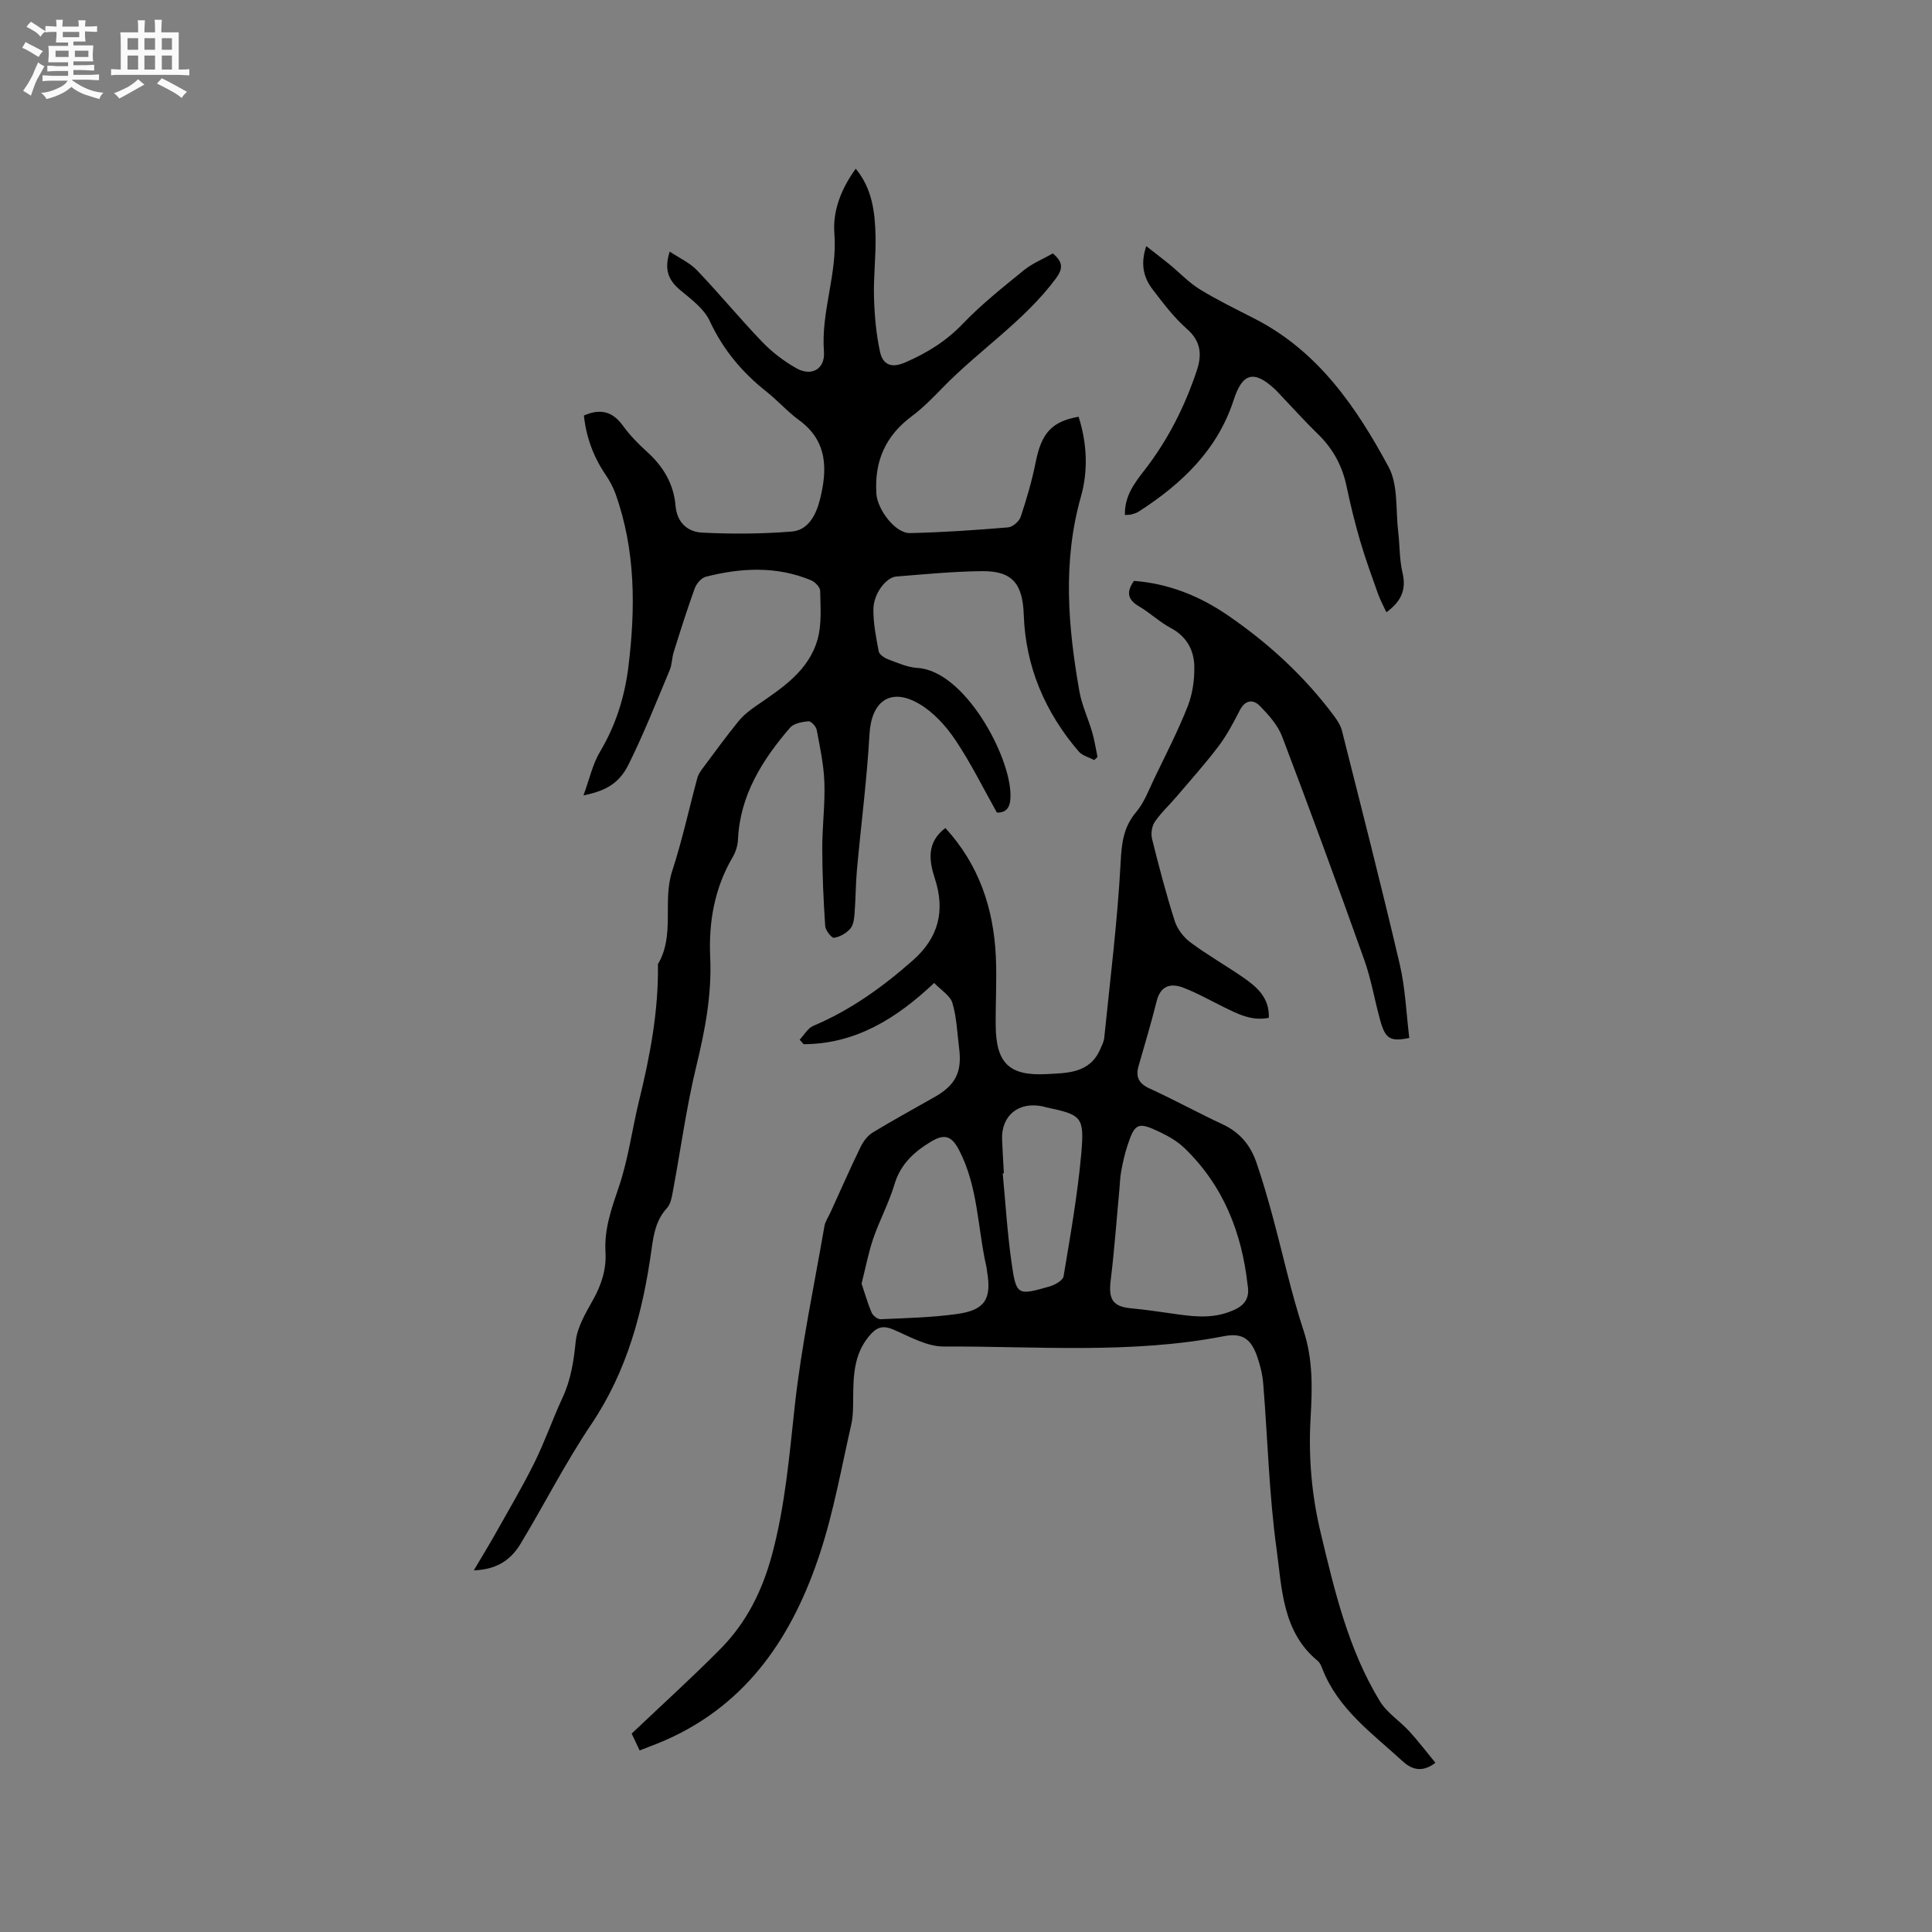 <svg enable-background="new 0 0 400 400" viewBox="0 0 400 400" xmlns="http://www.w3.org/2000/svg"><rect x="0" y="0" width="400" height="400" fill="#808080" stroke="none"/><path d="m6.8 9.5c.6.3 1.3.7 2.1 1.1-.4.4-.7.8-.9 1.2-.7-.4-1.3-.8-1.8-1.1s-1.1-.6-1.6-.8c.2-.4.5-.8.7-1.2.4.2.8.5 1.5.8zm.9 6.9c-.3.6-.5 1.1-.7 1.7s-.4 1.1-.6 1.7c-.6-.4-1.1-.7-1.6-1 .7-1 1.2-1.8 1.5-2.4.3-.5.6-1.1.8-1.7.3-.6.5-1.2.8-1.8.3.3.8.6 1.3.8-.7 1.3-1.2 2.2-1.5 2.7zm.1-11c.4.3 1 .7 1.7 1.1-.5.2-.8.6-1.1 1.1-.5-.6-1-1-1.4-1.2s-.9-.6-1.5-.8c.2-.4.5-.7.9-1.1.5.3.9.6 1.4.9zm10.5 13.1c1 .4 2 .6 3.1.7-.4.4-.7.8-.8 1.3-.9-.2-1.9-.6-3-.9-1-.4-2-.9-2.8-1.6-.5.4-1.1.9-1.9 1.3s-1.9.9-3.3 1.2c-.1-.3-.5-.8-1.1-1.3 1 0 2.1-.3 3.2-.8 1.2-.5 1.9-1 2.3-1.7h-3.2c-.4 0-1 0-2 .1v-1.2c1 0 1.7.1 2 .1h3.3v-1h-2.3c-.2 0-.9 0-2 .1v-1.2c1.2 0 1.9.1 2 .1h2.3v-.8h-4.1c0-.7.1-1.2.1-1.6 0-.5 0-1.1-.1-1.8h4.1v-.7h-2.5c0-.6.1-1.1.1-1.6v-.6h-.5c-.4 0-1 0-1.8.1v-1.3c1.2 0 1.9.1 2.1.1h.2c0-.3 0-.8-.1-1.4h1.4c0 .6-.1 1-.1 1.4h3.4c0-.4 0-.8-.1-1.3h1.5c0 .4-.1.9-.1 1.3.7 0 1.5 0 2.5-.1v1.2c-1 0-1.8-.1-2.5-.1v.6c0 .3 0 .8.1 1.5h-2.5v.8h4.1c0 .7-.1 1.3-.1 1.8s0 1 .1 1.5h-4.1v.8h1.4c.8 0 1.8 0 2.9-.1v1.2c-1 0-1.9-.1-2.8-.1h-1.5v1h3.2c.3 0 1 0 2.1-.1v1.2c-1.1 0-1.8-.1-2.1-.1h-3.4l-.1.1c1.4 1 2.4 1.5 3.4 1.9zm-4.1-6.7v-1.3h-2.7v1.3zm2.2-4.1v-1.1h-3.4v1.1zm1.9 4.1v-1.3h-2.8v1.3z" fill="#fafafb"/><path d="m37 6.7v2.3 5.4c1 0 1.8 0 2.2-.1v1.3c-.6 0-1.5-.1-2.5-.1h-11.9c-.7 0-1.3 0-1.8.1v-1.3c.5 0 1.1.1 2 .1v-5.2c0-1 0-1.8-.1-2.5h3.7c0-1.3 0-2.1-.1-2.5h1.5c0 .4-.1 1.3-.1 2.5h2.2c0-1.2 0-2.1-.1-2.6h1.5c0 .4-.1 1.3-.1 2.6zm-12.3 13.7c-.3-.4-.7-.8-1.1-1.1 1.1-.4 2.1-.9 2.9-1.3.8-.5 1.5-1 2.1-1.6.4.4.9.8 1.3 1.1-2.5 1.4-4.2 2.4-5.2 2.9zm3.9-10.1v-2.4h-2.2v2.4zm0 4.1v-2.9h-2.2v2.9zm3.5-4.1v-2.4h-2.2v2.4zm0 4.1v-2.9h-2.2v2.9zm.4 2.9 1-1.1c.6.3 1.4.7 2.5 1.3s2 1.1 2.7 1.5c-.4.4-.8.8-1.1 1.3-.8-.8-2.5-1.7-5.1-3zm3.1-7v-2.4h-2.1v2.4zm0 4.1v-2.9h-2.1v2.9z" fill="#fafafb"/><g fill="#000001"><path d="m165.56 215.26c.93-.98 1.68-2.39 2.83-2.87 7.72-3.26 14.38-8.06 20.61-13.56 5.29-4.66 6.74-10.21 4.56-16.91-1.21-3.72-1.77-7.5 2.17-10.49 6.97 7.6 9.99 16.66 10.45 26.67.22 4.76-.08 9.54-.03 14.31.08 7.69 2.81 10.39 10.53 9.97 4.25-.23 8.92-.13 11.09-5.11.34-.77.76-1.57.85-2.38 1.23-12.14 2.76-24.26 3.4-36.43.21-4.01.6-7.25 3.24-10.37 1.65-1.95 2.58-4.54 3.72-6.9 2.38-4.95 4.91-9.85 6.92-14.95 1.01-2.56 1.42-5.52 1.37-8.28-.07-3.38-1.6-6.2-4.89-7.95-2.32-1.23-4.28-3.14-6.56-4.47-2.38-1.39-2.66-2.97-1.05-5.27 7.07.52 13.52 3.08 19.35 7.07 8.45 5.78 15.94 12.64 22.08 20.89.68.92 1.36 1.95 1.63 3.03 4.06 16.11 8.19 32.21 11.97 48.38 1.17 4.99 1.35 10.21 1.98 15.26-3.96.8-4.95.19-6.02-3.64-1.16-4.17-1.86-8.49-3.31-12.55-5.51-15.45-11.16-30.86-16.99-46.2-.89-2.35-2.76-4.44-4.55-6.29-1.47-1.52-3.11-1.34-4.25.89-1.3 2.54-2.66 5.11-4.37 7.38-2.72 3.59-5.73 6.96-8.66 10.4-1.5 1.77-3.24 3.36-4.54 5.26-.62.91-.84 2.45-.57 3.54 1.42 5.7 2.91 11.39 4.69 16.98.53 1.66 1.82 3.37 3.23 4.42 3.48 2.59 7.27 4.75 10.85 7.21 2.9 1.99 5.56 4.24 5.41 8.43-3.64.73-6.53-.86-9.46-2.29-2.75-1.35-5.43-2.88-8.28-3.96-2.61-.99-4.69-.4-5.49 2.81-1.12 4.5-2.46 8.95-3.74 13.41-.66 2.3.06 3.65 2.32 4.68 5.1 2.33 10.03 5.05 15.11 7.41 3.52 1.64 5.74 4.32 6.95 7.85 1.24 3.6 2.3 7.26 3.3 10.93 2.17 7.96 3.89 16.06 6.47 23.88 2 6.07 1.81 12.12 1.46 18.21-.46 8.02.22 15.87 2.08 23.64 2.88 12.05 5.72 24.16 12.25 34.89 1.48 2.44 4.16 4.12 6.14 6.29 1.86 2.03 3.53 4.25 5.38 6.49-3.09 2.35-5.28 1.07-6.92-.44-6.21-5.69-13.25-10.71-16.48-19-.23-.59-.49-1.26-.95-1.64-7.37-6.05-7.42-15.01-8.54-23.17-1.56-11.31-1.83-22.8-2.76-34.2-.16-1.98-.65-3.98-1.32-5.85-1.28-3.56-3.12-4.74-6.8-4.03-19.24 3.74-38.69 2.06-58.05 2.14-3.48.01-7.04-2.07-10.42-3.51-2.28-.97-3.53-.45-5.06 1.41-3.18 3.87-3.21 8.36-3.25 12.95-.02 1.78-.01 3.62-.4 5.34-2.03 8.87-3.61 17.9-6.44 26.52-5.55 16.94-14.81 31.18-31.93 38.75-1.71.76-3.48 1.39-5.44 2.17-.71-1.49-1.32-2.8-1.65-3.49 6.34-6.02 12.54-11.62 18.4-17.55 5.37-5.44 8.65-12 10.67-19.53 2.71-10.11 3.56-20.36 4.69-30.68 1.37-12.51 4-24.88 6.15-37.3.17-1.01.84-1.93 1.27-2.89 2.06-4.51 4.05-9.05 6.22-13.51.55-1.14 1.44-2.34 2.5-2.98 4.25-2.59 8.63-4.96 12.95-7.43 4.22-2.42 5.57-5.16 4.95-10-.4-3.14-.5-6.38-1.39-9.38-.46-1.55-2.37-2.68-3.78-4.16-7.85 7.41-16.3 12.64-27.03 12.68-.28-.31-.55-.62-.82-.93zm92.74 50.75c-1.21-10.86-5.05-20.61-13.12-28.36-1.42-1.36-3.24-2.4-5.03-3.26-4.54-2.18-5.19-1.88-6.72 2.78-.56 1.7-.95 3.46-1.28 5.22-.25 1.34-.29 2.73-.41 4.09-.58 6.18-1.02 12.39-1.78 18.55-.5 4.06.44 5.51 4.38 5.86 2.63.24 5.25.63 7.87 1 4.09.58 8.12 1.26 12.23-.25 2.75-.99 4.46-2.36 3.86-5.63zm-79.92-.25c.7 2.07 1.26 4.09 2.08 6 .27.63 1.24 1.4 1.86 1.37 5.28-.24 10.6-.35 15.82-1.08 5.78-.8 7.19-3.11 6.23-8.74-.05-.31-.06-.64-.13-.95-1.86-8.11-1.71-16.68-5.71-24.31-1.49-2.85-2.97-3.37-5.75-1.7-3.52 2.11-6.33 4.66-7.59 8.86-1.15 3.84-3.09 7.43-4.4 11.23-1.01 2.98-1.6 6.11-2.41 9.32zm29.46-22.84c-.08.01-.16.02-.24.02.58 6.11.95 12.26 1.81 18.33.99 6.97 1.19 7 7.89 5.08 1.11-.32 2.76-1.25 2.9-2.1 1.41-8.46 2.91-16.92 3.67-25.45.67-7.66.05-7.98-7.31-9.55-.21-.04-.41-.12-.61-.17-5.02-1.09-8.66 1.84-8.48 6.84.09 2.35.25 4.67.37 7z"/><path d="m98.09 325.13c1.75-2.95 3.17-5.26 4.49-7.61 2.74-4.88 5.6-9.71 8.08-14.72 2.16-4.36 3.75-8.99 5.8-13.41 1.73-3.72 2.32-7.55 2.73-11.61.3-2.98 2.06-5.92 3.58-8.64 1.76-3.15 2.8-6.35 2.59-9.96-.28-4.76 1.28-9.06 2.79-13.52 1.95-5.75 2.72-11.88 4.17-17.8 2.28-9.29 4.04-18.63 3.9-28.25 3.58-6.01.89-12.96 2.95-19.27 2.07-6.33 3.47-12.87 5.22-19.31.18-.68.62-1.32 1.05-1.9 2.46-3.3 4.87-6.63 7.47-9.82 1.03-1.27 2.4-2.32 3.76-3.25 5.27-3.62 10.78-7.18 12.61-13.72.88-3.15.58-6.67.53-10.01-.01-.76-1.06-1.85-1.89-2.19-7.15-2.98-14.49-2.59-21.8-.73-.92.24-1.93 1.43-2.28 2.4-1.58 4.35-2.97 8.78-4.36 13.2-.38 1.21-.34 2.57-.82 3.72-2.76 6.56-5.37 13.2-8.53 19.56-1.96 3.93-4.7 5.44-9.33 6.39 1.24-3.36 1.89-6.47 3.43-9.05 3.28-5.49 5.11-11.39 5.88-17.64 1.48-12.1 1.49-24.12-2.69-35.8-.49-1.37-1.22-2.69-2.04-3.9-2.54-3.74-4.02-7.83-4.49-12.26 3.43-1.51 5.95-.84 8.08 2.11 1.42 1.96 3.15 3.74 4.96 5.37 3.37 3.03 5.55 6.66 5.93 11.18.29 3.51 2.52 5.43 5.48 5.58 6.18.32 12.42.27 18.59-.22 3.45-.27 5.05-3.56 5.8-6.51 1.57-6.18 1.73-12.17-4.3-16.56-2.39-1.74-4.37-4.02-6.7-5.86-5.06-4-9.03-8.71-11.79-14.67-1.16-2.51-3.79-4.46-6.04-6.33-2.39-1.99-3.5-4.15-2.24-8.03 2.05 1.37 4.17 2.32 5.66 3.88 4.61 4.83 8.86 10 13.49 14.82 2.02 2.11 4.45 3.95 6.99 5.41 3.17 1.83 6.07.25 5.79-3.41-.64-8.29 2.82-16.12 2.16-24.44-.38-4.77 1.46-9.34 4.42-13.42 3.42 4.13 3.98 8.99 4.1 13.87.1 4.23-.44 8.48-.32 12.71.11 3.78.44 7.6 1.24 11.29.55 2.54 2.16 3.57 5.22 2.24 4.54-1.97 8.48-4.4 11.95-8.03 3.87-4.04 8.3-7.55 12.66-11.09 1.77-1.43 3.98-2.32 5.97-3.45 2.08 1.79 2.16 3.11.61 5.2-6.54 8.79-15.77 14.74-23.31 22.47-2.07 2.12-4.16 4.28-6.53 6.05-5.45 4.06-7.76 9.32-7.31 16.08.21 3.13 3.83 8.17 6.99 8.1 6.76-.15 13.53-.62 20.27-1.18.95-.08 2.3-1.24 2.61-2.18 1.23-3.7 2.34-7.47 3.1-11.29 1.2-6.01 3.27-8.44 8.89-9.44 1.75 5.46 2.01 11.14.49 16.52-3.82 13.47-2.69 26.88-.33 40.31.51 2.89 1.82 5.63 2.65 8.47.49 1.68.75 3.43 1.11 5.15-.23.21-.46.42-.69.63-1.09-.58-2.47-.91-3.22-1.79-6.96-8.13-10.99-17.53-11.36-28.27-.22-6.4-2.32-9.11-8.63-9.05-5.92.06-11.84.64-17.75 1.11-2.13.17-4.7 3.52-4.75 6.73-.04 2.92.55 5.88 1.1 8.77.13.66 1.18 1.36 1.95 1.65 1.98.74 4.02 1.66 6.08 1.78 9.75.59 19.25 18.21 19.25 26.36 0 1.94-.39 3.63-2.81 3.59-2.85-5.07-5.41-10.29-8.62-15.06-1.95-2.9-4.55-5.76-7.53-7.49-5.91-3.43-9.85-.47-10.23 6.3-.53 9.39-1.75 18.73-2.6 28.1-.27 2.95-.25 5.92-.48 8.87-.09 1.13-.21 2.51-.88 3.29-.81.95-2.16 1.72-3.38 1.91-.5.08-1.77-1.53-1.83-2.42-.36-5.36-.6-10.73-.61-16.1-.01-4.55.6-9.11.44-13.64-.13-3.65-.91-7.28-1.59-10.89-.13-.71-1.18-1.83-1.71-1.78-1.33.13-3.05.44-3.83 1.35-5.74 6.69-10.34 13.95-10.76 23.16-.06 1.22-.46 2.53-1.08 3.59-3.79 6.44-5.01 13.48-4.67 20.77.35 7.72-1.07 15.1-2.88 22.56-2.04 8.42-3.2 17.05-4.79 25.58-.25 1.32-.46 2.89-1.29 3.79-2.24 2.44-2.74 5.35-3.17 8.42-1.78 12.91-5.02 25.23-12.47 36.3-5.37 7.97-9.73 16.61-14.71 24.85-1.9 3.09-4.64 5.24-9.64 5.43z"/><path d="m232.9 106.62c-.1-3.94 2.02-6.65 4.06-9.28 4.86-6.27 8.37-13.22 10.85-20.71 1.07-3.23.82-6-2.08-8.54-2.68-2.35-4.88-5.29-7.07-8.14-1.86-2.42-2.61-5.22-1.34-8.99 1.82 1.43 3.35 2.58 4.84 3.8 2.1 1.72 3.99 3.76 6.27 5.16 3.69 2.26 7.62 4.15 11.48 6.14 13.05 6.73 20.94 18.28 27.59 30.63 2.01 3.74 1.44 8.88 1.98 13.39.34 2.84.24 5.77.9 8.53.83 3.5-.3 5.94-3.34 8.15-.57-1.23-1.25-2.46-1.72-3.77-1.3-3.65-2.63-7.29-3.72-11.01-1.1-3.75-2.02-7.56-2.83-11.39-.89-4.18-2.8-7.69-5.86-10.67-2.51-2.43-4.85-5.04-7.26-7.56-.59-.61-1.14-1.26-1.76-1.84-4.33-3.99-6.68-3.24-8.46 2.26-3.36 10.4-10.81 17.44-19.72 23.17-.44.28-.97.42-1.48.56-.31.1-.64.07-1.33.11z"/></g></svg>